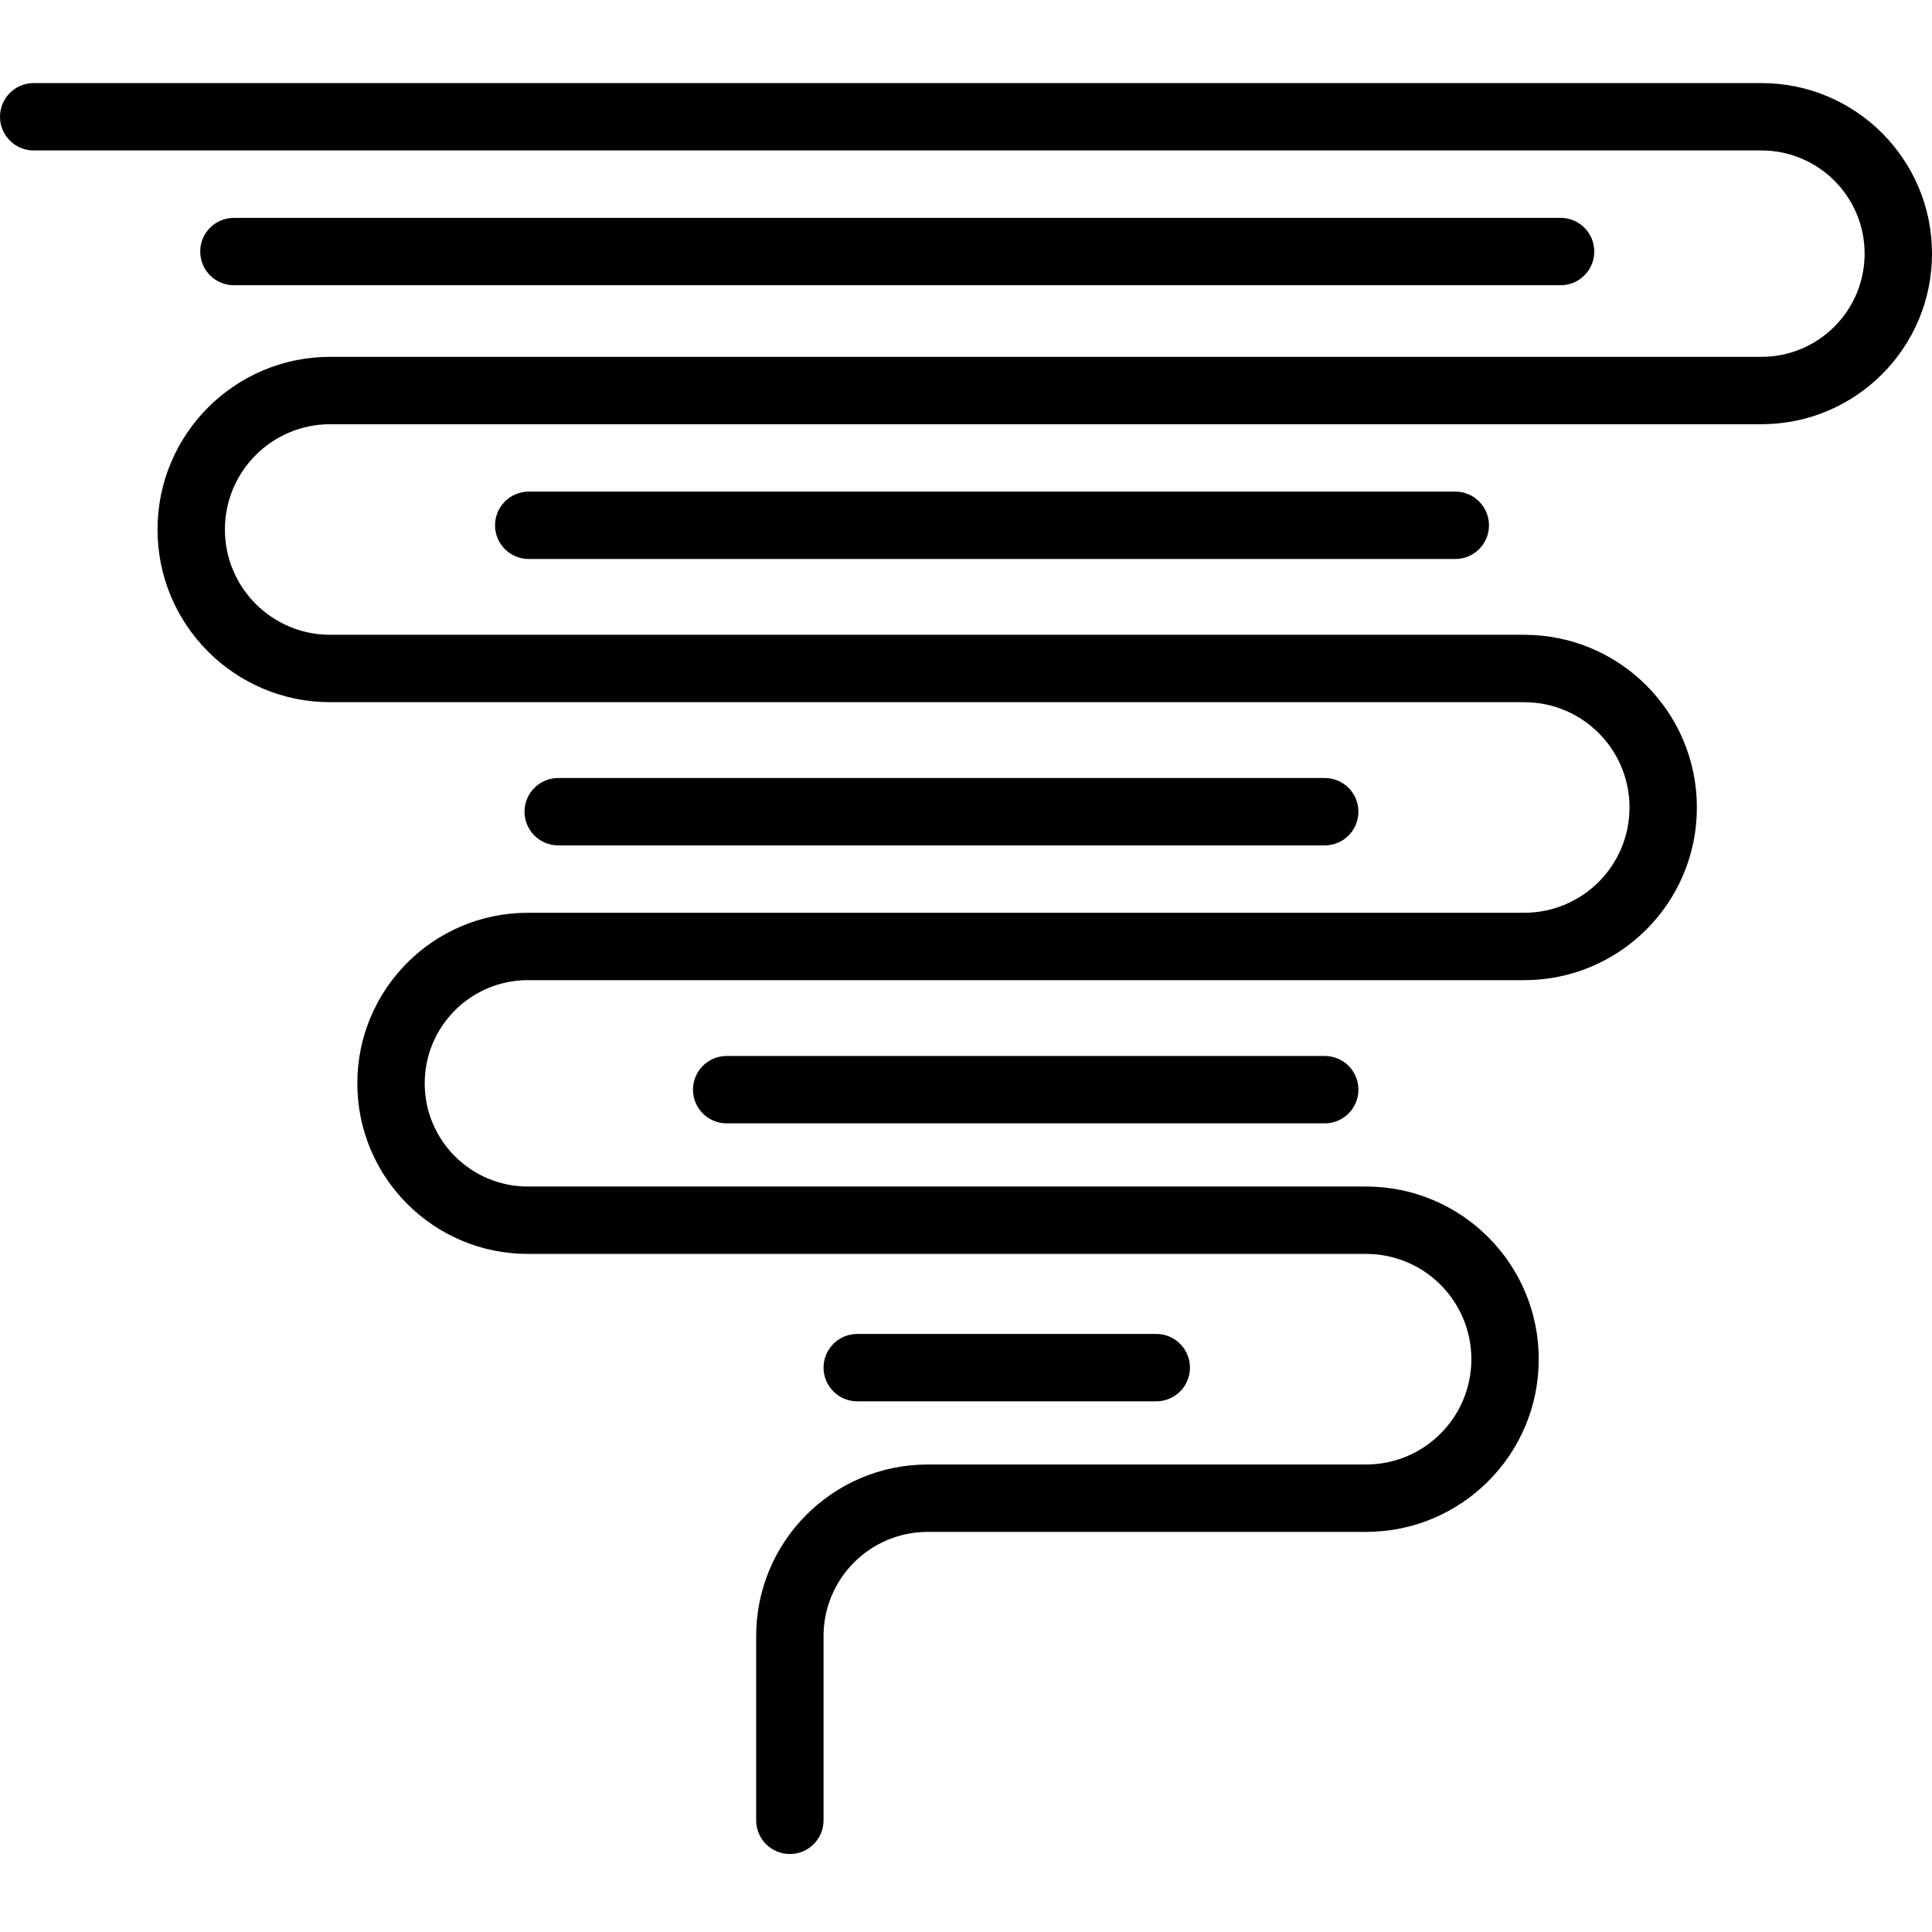 <svg height="458pt" viewBox="0 -19 458.725 458" width="458pt" xmlns="http://www.w3.org/2000/svg"><path d="m418.227.363h-410.227c-4.418 0-8 3.582-8 8s3.582 8 8 8h410.227c13.531 0 24.5 10.969 24.5 24.5s-10.969 24.5-24.5 24.5h-339.824c-22.641 0-41 18.355-41 41s18.359 41 41 41h283.5c13.809 0 25 11.191 25 25 0 13.805-11.191 25-25 25h-236.562c-22.367 0-40.5 18.133-40.5 40.5 0 22.367 18.133 40.5 40.5 40.5h199.012c13.809 0 25 11.191 25 25 0 13.805-11.191 25-25 25h-104.199c-22.52.074-40.707 18.402-40.613 40.922v43.566c0 4.418 3.582 8 8 8 4.418 0 8-3.582 8-8v-43.566c-.051-6.574 2.52-12.895 7.137-17.57 4.617-4.676 10.906-7.32 17.477-7.352h104.199c22.645 0 41-18.355 41-41s-18.355-41-41-41h-199.012c-13.531 0-24.5-10.969-24.5-24.5s10.969-24.5 24.5-24.5h236.559c22.645 0 41-18.355 41-41s-18.355-41-41-41h-283.5c-13.805 0-25-11.195-25-25 0-13.809 11.195-25 25-25h339.828c22.367 0 40.5-18.133 40.5-40.5 0-22.367-18.133-40.5-40.5-40.5zm0 0"/><path d="m55.539 48.363h315c4.418 0 8-3.582 8-8s-3.582-8-8-8h-315c-4.418 0-8 3.582-8 8s3.582 8 8 8zm0 0"/><path d="m125.539 97.363c-4.418 0-8 3.582-8 8s3.582 8 8 8h220c4.418 0 8-3.582 8-8s-3.582-8-8-8zm0 0"/><path d="m132.539 181.363h182c4.418 0 8-3.582 8-8s-3.582-8-8-8h-182c-4.418 0-8 3.582-8 8s3.582 8 8 8zm0 0"/><path d="m172.539 231.363c-4.418 0-8 3.582-8 8s3.582 8 8 8h142c4.418 0 8-3.582 8-8s-3.582-8-8-8zm0 0"/><path d="m274.539 313.363c4.418 0 8-3.582 8-8s-3.582-8-8-8h-71c-4.418 0-8 3.582-8 8s3.582 8 8 8zm0 0"/></svg>